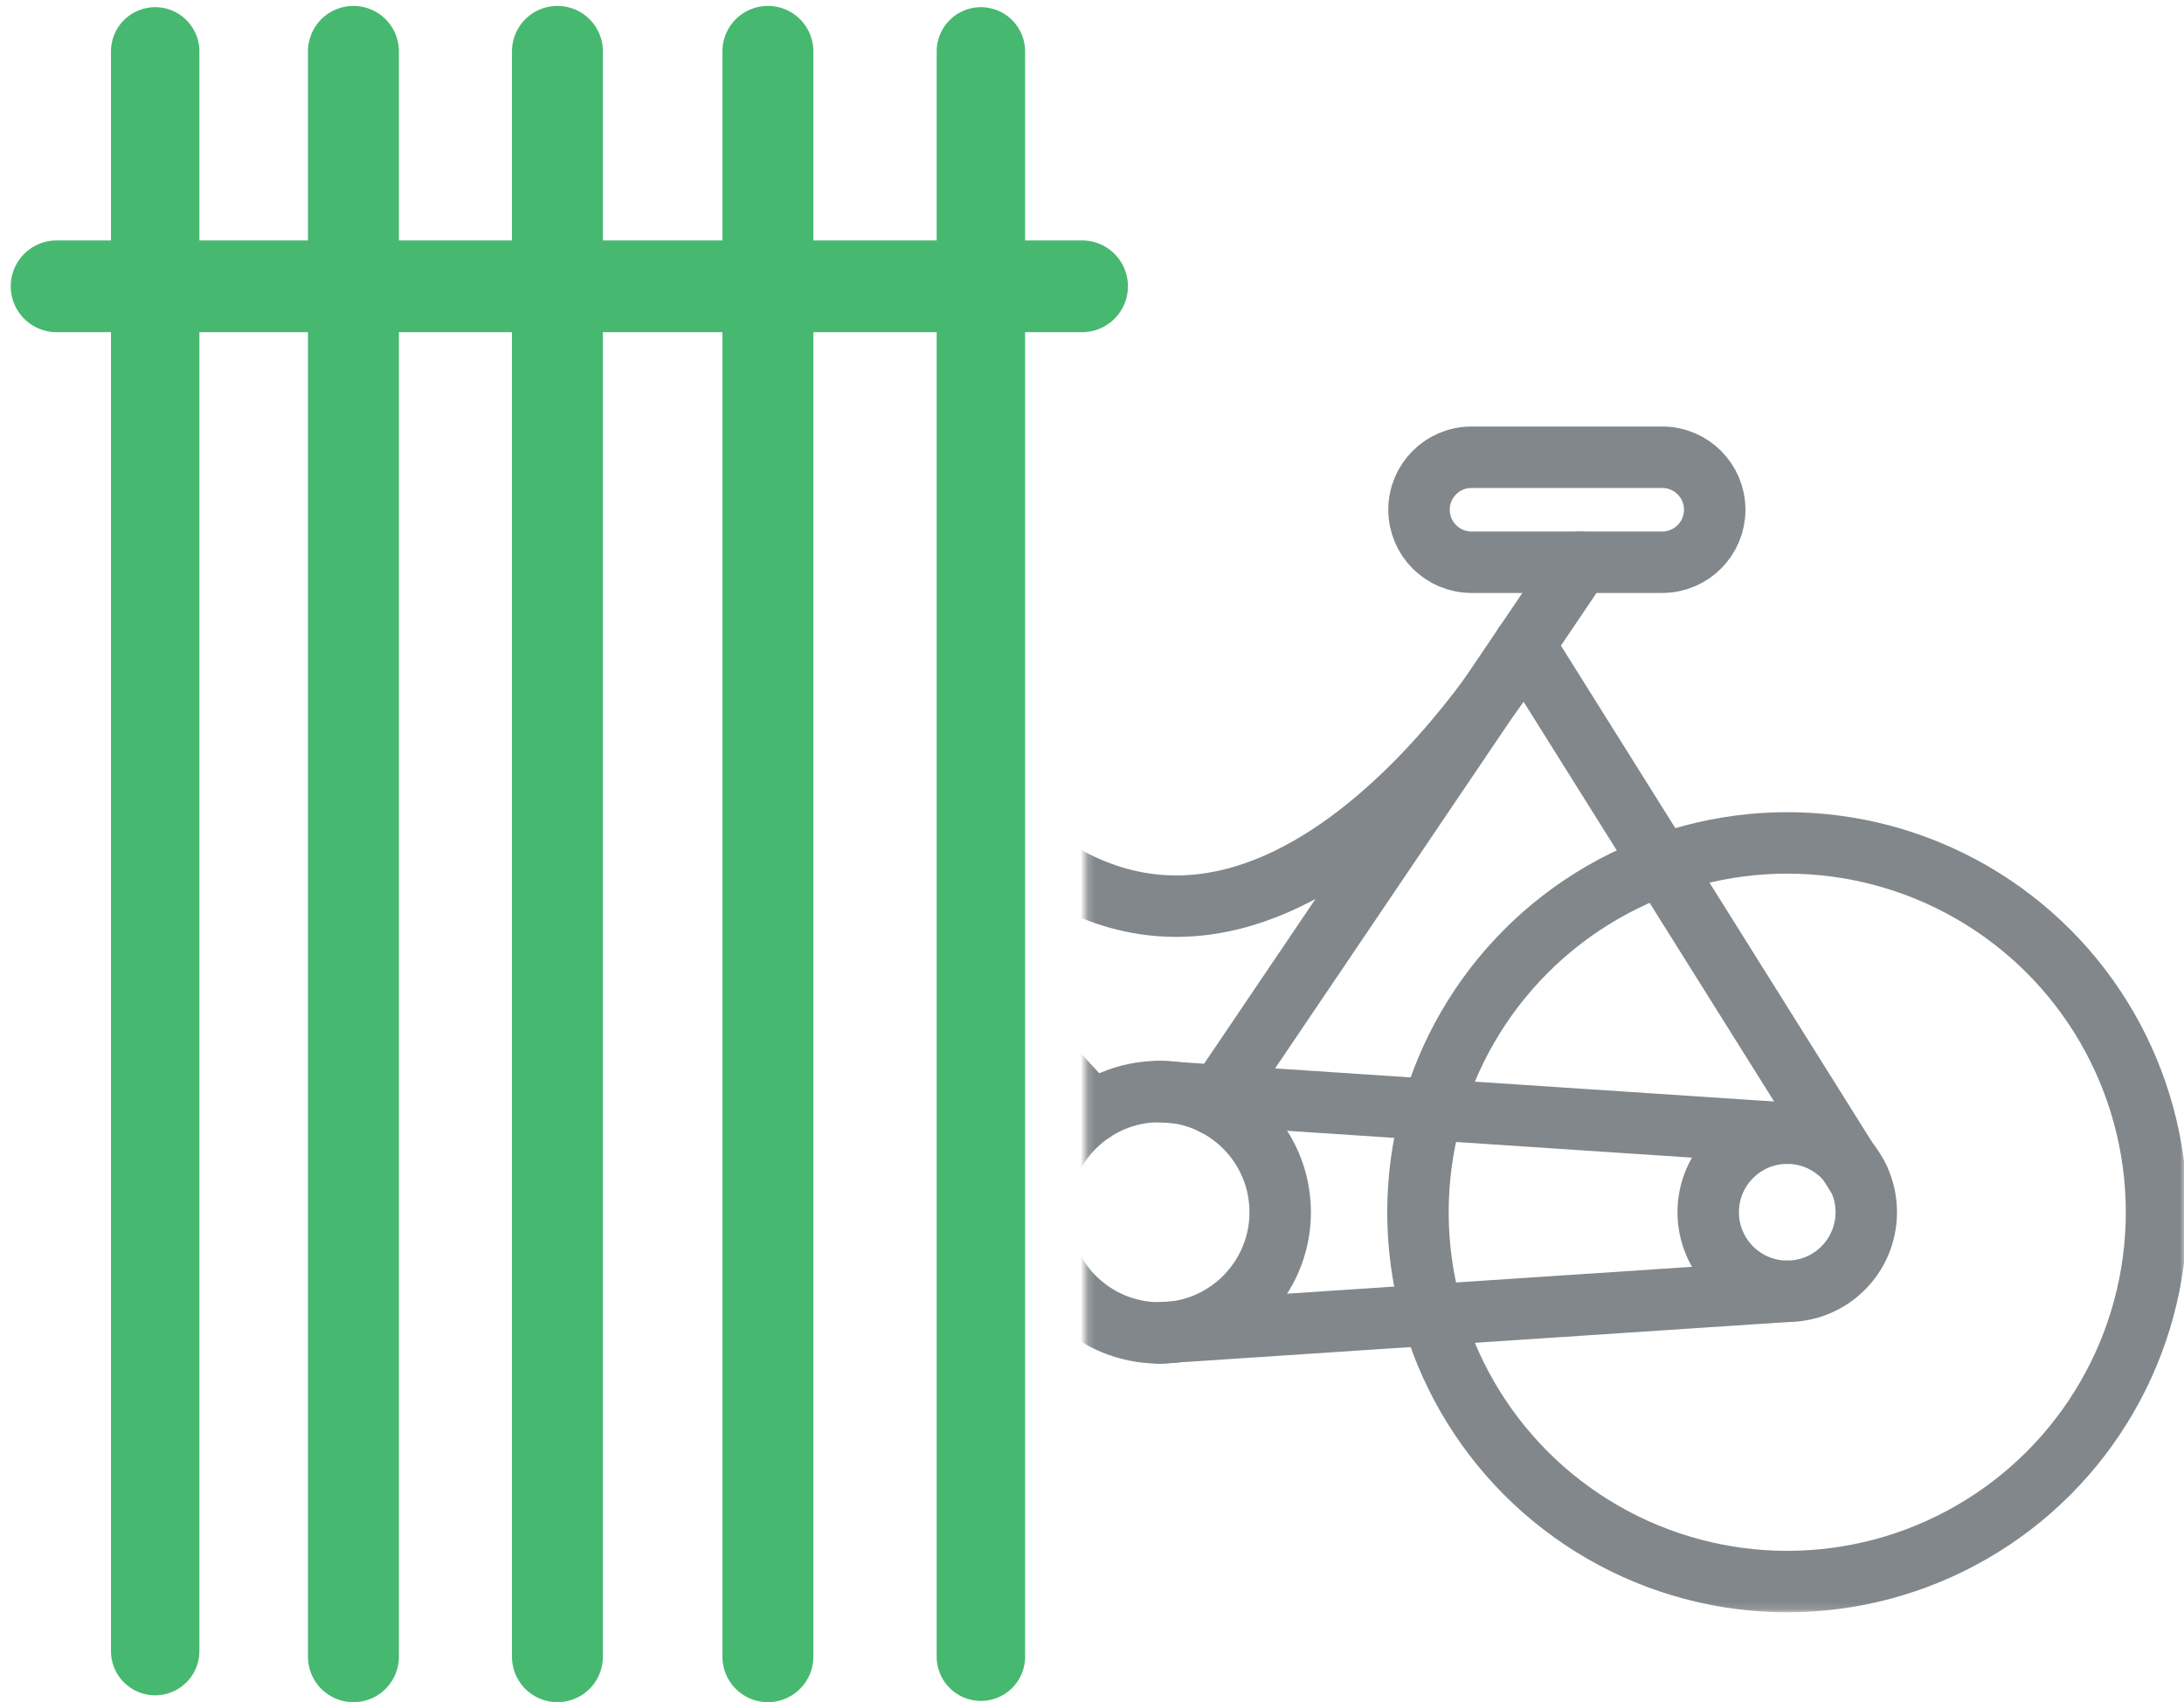 <?xml version="1.0" encoding="utf-8"?>
<!-- Generator: Adobe Illustrator 16.0.0, SVG Export Plug-In . SVG Version: 6.00 Build 0)  -->
<!DOCTYPE svg PUBLIC "-//W3C//DTD SVG 1.1//EN" "http://www.w3.org/Graphics/SVG/1.1/DTD/svg11.dtd">
<svg version="1.1" id="Layer_1" xmlns="http://www.w3.org/2000/svg" xmlns:xlink="http://www.w3.org/1999/xlink" x="0px" y="0px"
	 width="300px" height="233.75px" viewBox="0 0 300 233.75" enable-background="new 0 0 300 233.75" xml:space="preserve">
<g>
	<g>
		
			<line fill="none" stroke="#47B870" stroke-width="12.146" stroke-linecap="round" stroke-linejoin="round" stroke-miterlimit="10" x1="134.738" y1="227.538" x2="134.738" y2="7.058"/>
		
			<line fill="none" stroke="#47B870" stroke-width="12.146" stroke-linecap="round" stroke-linejoin="round" stroke-miterlimit="10" x1="21.316" y1="7.058" x2="21.316" y2="226.768"/>
		
			<line fill="none" stroke="#47B870" stroke-width="12.492" stroke-linecap="round" stroke-linejoin="round" stroke-miterlimit="10" x1="48.548" y1="7.058" x2="48.548" y2="227.536"/>
		
			<line fill="none" stroke="#47B870" stroke-width="12.492" stroke-linecap="round" stroke-linejoin="round" stroke-miterlimit="10" x1="76.57" y1="7.058" x2="76.57" y2="227.536"/>
		
			<line fill="none" stroke="#47B870" stroke-width="12.492" stroke-linecap="round" stroke-linejoin="round" stroke-miterlimit="10" x1="105.479" y1="7.058" x2="105.479" y2="227.536"/>
		
			<line fill="none" stroke="#47B870" stroke-width="12.602" stroke-linecap="round" stroke-linejoin="round" stroke-miterlimit="10" x1="148.636" y1="39.322" x2="7.776" y2="39.322"/>
	</g>
	<defs>
		<filter id="Adobe_OpacityMaskFilter" filterUnits="userSpaceOnUse" x="13.934" y="52.537" width="286.512" height="168.906">
			<feColorMatrix  type="matrix" values="1 0 0 0 0  0 1 0 0 0  0 0 1 0 0  0 0 0 1 0"/>
		</filter>
	</defs>
	<mask maskUnits="userSpaceOnUse" x="13.934" y="52.537" width="286.512" height="168.906" id="SVGID_1_">
		<g filter="url(#Adobe_OpacityMaskFilter)">
			<g id="XMLID_10_">
				<g>
					<path fill="#E5E5E5" d="M-72.962-27.89v279.938h428.469V-27.89H-72.962z M7.739,224.905V1.396h141.395v223.509H7.739z"/>
				</g>
			</g>
		</g>
	</mask>
	<g mask="url(#SVGID_1_)">
		
			<circle fill="none" stroke="#81878A" stroke-width="8.439" stroke-linecap="round" stroke-linejoin="round" stroke-miterlimit="10" cx="245.501" cy="166.494" r="50.726"/>
		
			<path fill="none" stroke="#81878A" stroke-width="8.439" stroke-linecap="round" stroke-linejoin="round" stroke-miterlimit="10" d="
			M18.153,166.493c0,28.014,22.713,50.729,50.726,50.729c28.017,0,50.729-22.716,50.729-50.729
			c0-28.015-22.712-50.725-50.729-50.725C40.866,115.769,18.153,138.479,18.153,166.493z"/>
		
			<path fill="none" stroke="#81878A" stroke-width="8.439" stroke-linecap="round" stroke-linejoin="round" stroke-miterlimit="10" d="
			M234.644,166.493c0,5.994,4.861,10.857,10.857,10.857c6,0,10.854-4.863,10.854-10.857c0-6.002-4.854-10.859-10.854-10.859
			C239.505,155.634,234.644,160.491,234.644,166.493z"/>
		
			<path fill="none" stroke="#81878A" stroke-width="8.439" stroke-linecap="round" stroke-linejoin="round" stroke-miterlimit="10" d="
			M142.697,166.493c0,9.15,7.422,16.576,16.575,16.576c9.159,0,16.578-7.426,16.578-16.576c0-9.16-7.419-16.578-16.578-16.578
			C150.119,149.917,142.697,157.333,142.697,166.493z"/>
		
			<circle fill="none" stroke="#81878A" stroke-width="8.439" stroke-linecap="round" stroke-linejoin="round" stroke-miterlimit="10" cx="68.879" cy="165.932" r="10.858"/>
		
			<line fill="none" stroke="#81878A" stroke-width="8.439" stroke-linecap="round" stroke-linejoin="round" stroke-miterlimit="10" x1="245.501" y1="155.634" x2="159.272" y2="149.917"/>
		
			<line fill="none" stroke="#81878A" stroke-width="8.439" stroke-linecap="round" stroke-linejoin="round" stroke-miterlimit="10" x1="245.501" y1="177.352" x2="159.272" y2="183.069"/>
		
			<line fill="none" stroke="#81878A" stroke-width="8.439" stroke-linecap="round" stroke-linejoin="round" stroke-miterlimit="10" x1="255.331" y1="161.898" x2="209.38" y2="88.587"/>
		
			<polyline fill="none" stroke="#81878A" stroke-width="8.439" stroke-linecap="round" stroke-linejoin="round" stroke-miterlimit="10" points="
			72.304,155.634 109.792,56.757 132.915,56.757 		"/>
		
			<line fill="none" stroke="#81878A" stroke-width="8.439" stroke-linecap="round" stroke-linejoin="round" stroke-miterlimit="10" x1="166.716" y1="151.682" x2="217.058" y2="77.225"/>
		
			<line fill="none" stroke="#81878A" stroke-width="8.439" stroke-linecap="round" stroke-linejoin="round" stroke-miterlimit="10" x1="150.104" y1="152.68" x2="97.516" y2="95.304"/>
		
			<path fill="none" stroke="#81878A" stroke-width="8.439" stroke-linecap="round" stroke-linejoin="round" stroke-miterlimit="10" d="
			M194.919,70.009c0,3.981,3.228,7.209,7.207,7.209h26.203c3.983,0,7.209-3.228,7.209-7.209l0,0c0-3.979-3.226-7.209-7.209-7.209
			h-26.203C198.144,62.8,194.919,66.031,194.919,70.009L194.919,70.009z"/>
		
			<line fill="none" stroke="#81878A" stroke-width="8.439" stroke-linecap="round" stroke-linejoin="round" stroke-miterlimit="10" x1="102.607" y1="75.692" x2="135.4" y2="111.785"/>
		
			<path fill="none" stroke="#81878A" stroke-width="8.439" stroke-linecap="round" stroke-linejoin="round" stroke-miterlimit="10" d="
			M209.38,88.587c0,0-36.355,61.761-73.979,23.197"/>
	</g>
</g>
</svg>
